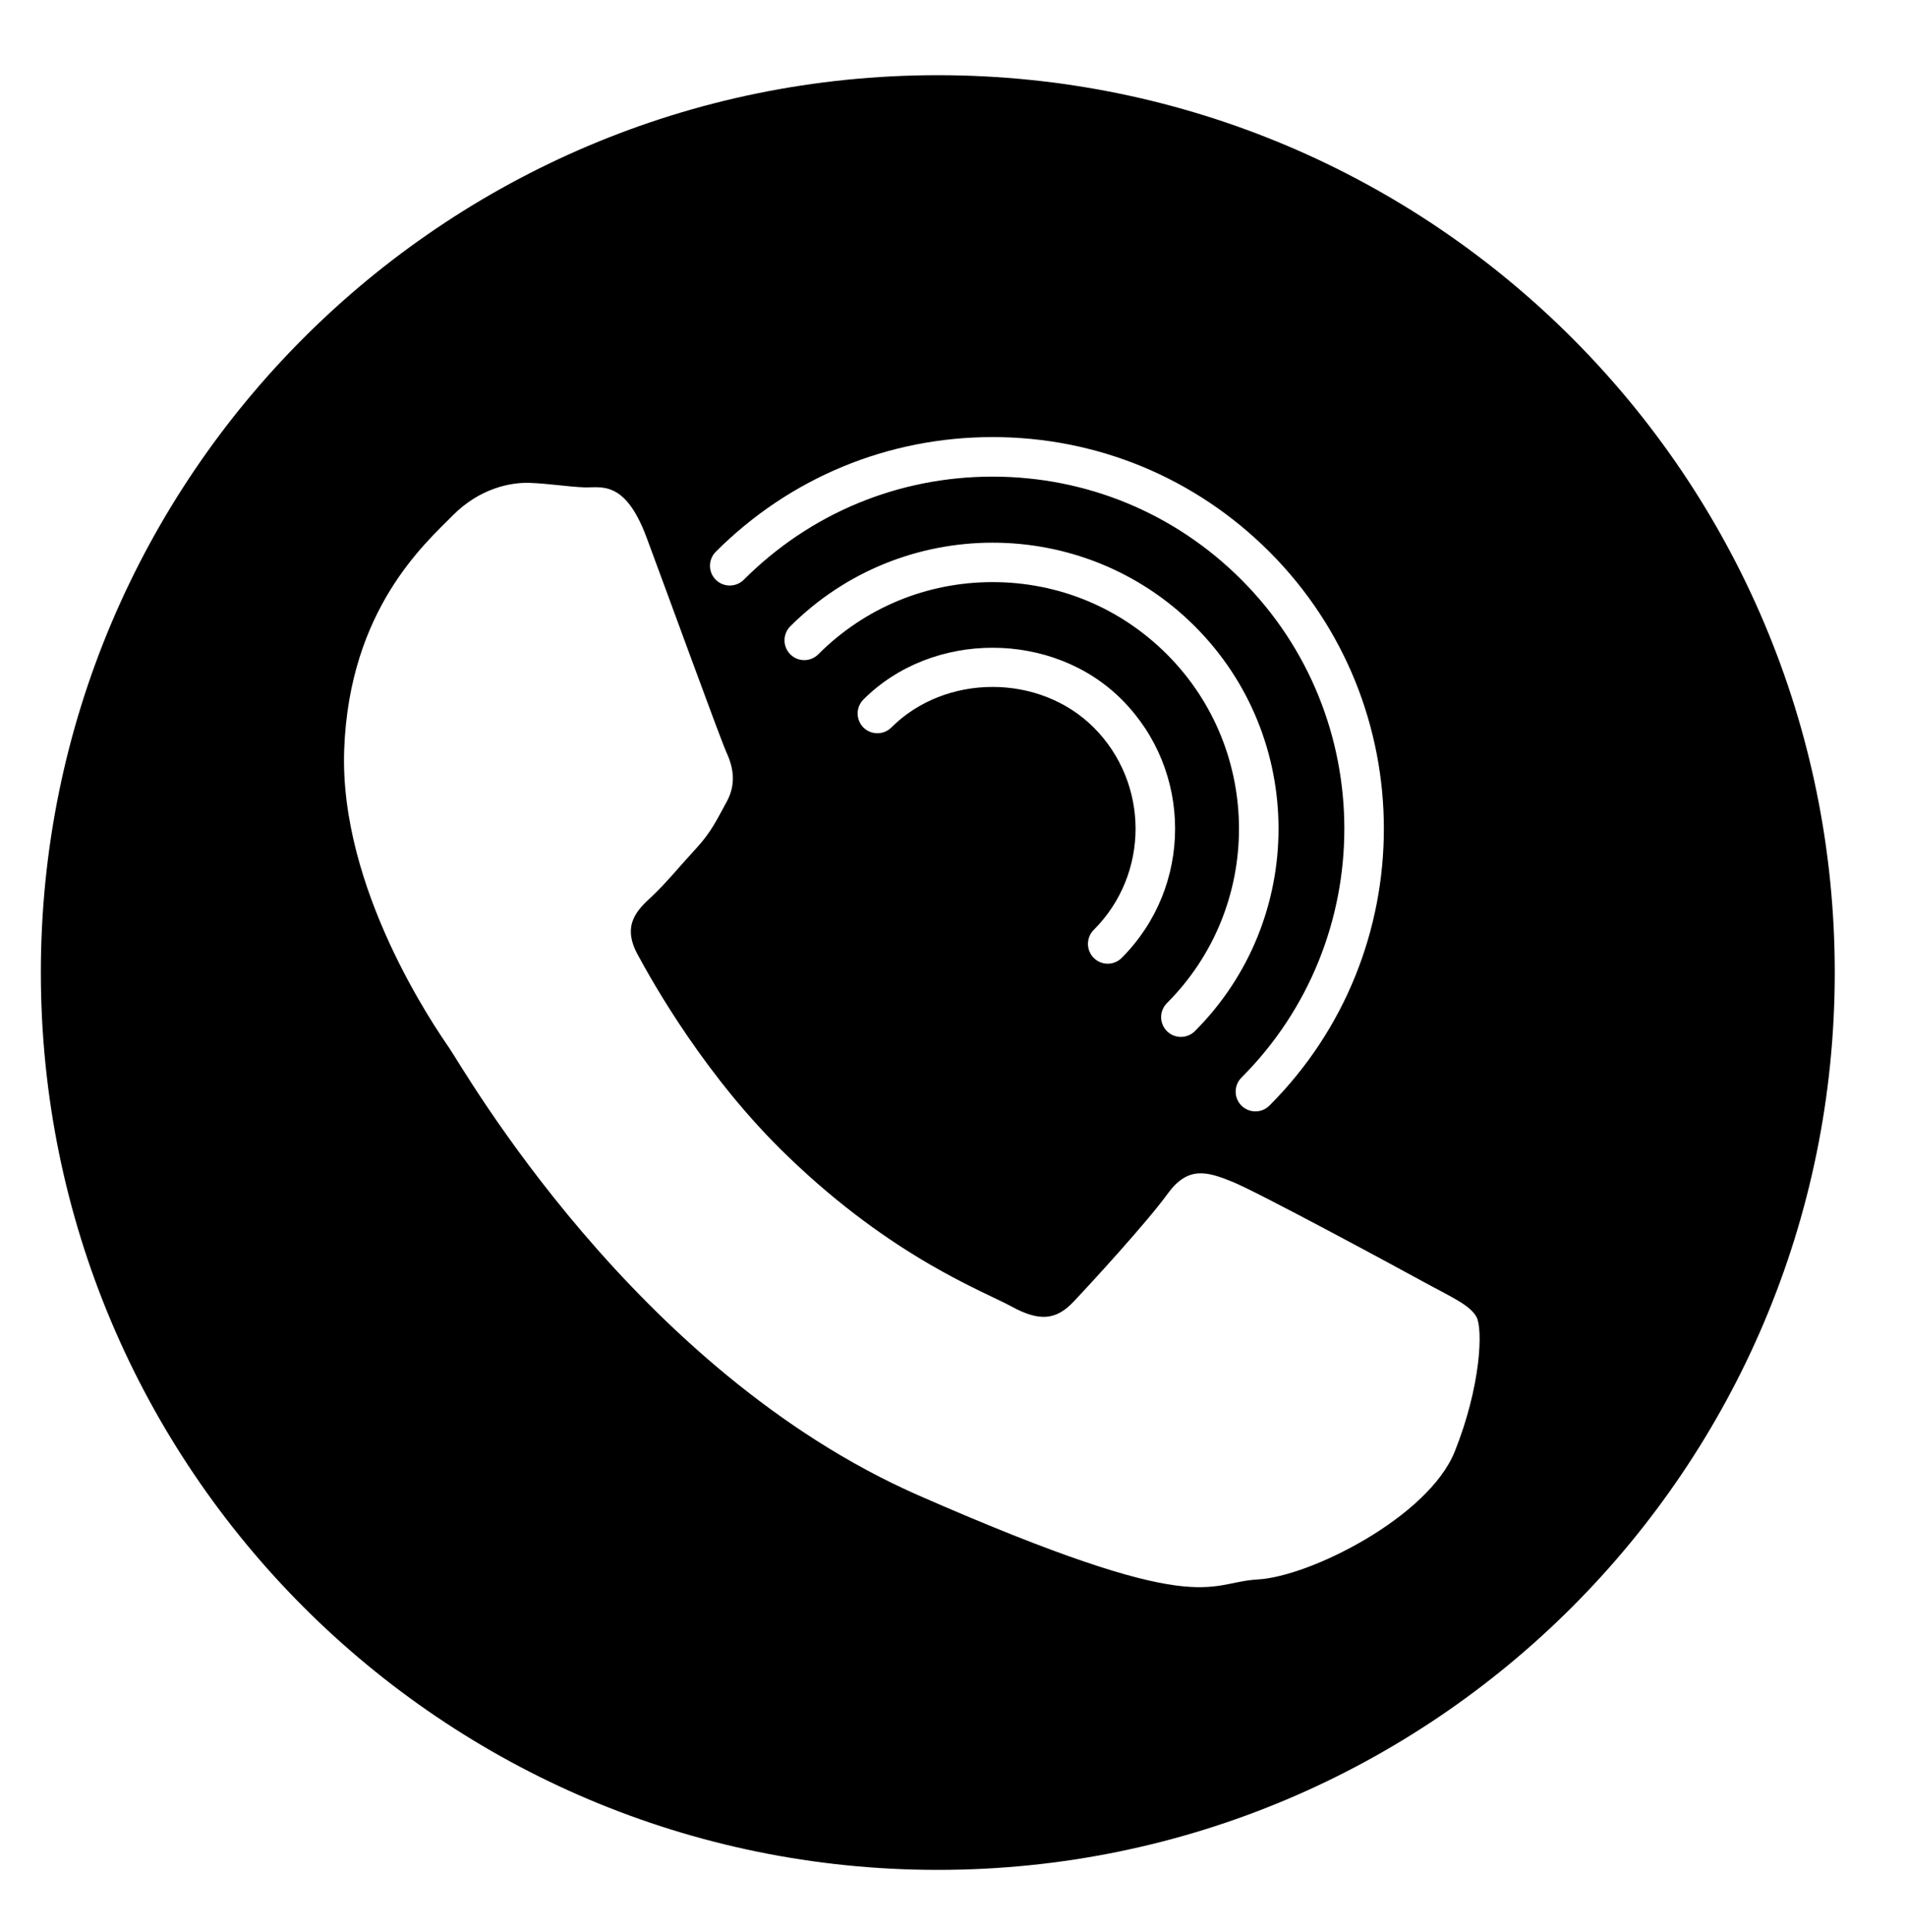 <svg xmlns="http://www.w3.org/2000/svg" width="51px" height="51.667px" viewBox="0 0 51 51.667">
<path d="M25.093,2.011c-13.255,0-24,10.746-24,24c0,13.256,10.745,24.001,24,24.001c13.256,0,24.001-10.745,24.001-24.001
	C49.094,12.756,38.349,2.011,25.093,2.011z M19.152,14.758c1.977-1.978,4.608-3.068,7.408-3.068c2.797,0,5.428,1.09,7.406,3.068
	c4.084,4.084,4.084,10.73,0,14.813c-0.104,0.103-0.236,0.154-0.373,0.154s-0.271-0.052-0.375-0.154
	c-0.206-0.206-0.206-0.541,0-0.749c3.671-3.671,3.671-9.645,0-13.316c-1.778-1.779-4.144-2.758-6.658-2.758
	c-2.516,0-4.88,0.979-6.658,2.758c-0.209,0.206-0.542,0.206-0.75,0C18.946,15.301,18.946,14.964,19.152,14.758z M29.266,19.458
	c-1.446-1.447-3.968-1.447-5.416,0c-0.207,0.205-0.54,0.205-0.747,0c-0.206-0.208-0.206-0.542,0-0.749
	c1.847-1.846,5.066-1.846,6.911,0c1.905,1.905,1.905,5.005,0,6.911c-0.104,0.103-0.237,0.155-0.374,0.155
	c-0.135,0-0.271-0.052-0.374-0.155c-0.207-0.206-0.207-0.542,0-0.749C30.758,23.379,30.758,20.951,29.266,19.458z M31.224,26.83
	c2.571-2.571,2.571-6.757,0-9.33c-1.247-1.246-2.902-1.931-4.665-1.931c-1.762,0-3.419,0.686-4.664,1.931
	c-0.208,0.208-0.542,0.208-0.749,0c-0.206-0.207-0.206-0.541,0-0.748c2.984-2.982,7.841-2.985,10.826,0s2.984,7.842,0,10.827
	c-0.104,0.104-0.239,0.154-0.374,0.154c-0.137,0-0.271-0.051-0.374-0.154C31.017,27.371,31.017,27.037,31.224,26.83z M38.926,38.822
	c-0.702,1.752-3.873,3.346-5.272,3.422c-1.402,0.079-1.44,1.096-9.064-2.243c-7.621-3.34-12.208-11.456-12.571-11.974
	c-0.358-0.524-2.948-4.245-2.809-7.986c0.139-3.748,2.175-5.516,2.902-6.252c0.723-0.733,1.558-0.893,2.063-0.874
	c0.506,0.018,1.012,0.102,1.459,0.12c0.442,0.016,1.085-0.216,1.664,1.333c0.576,1.545,1.96,5.35,2.132,5.735
	c0.177,0.384,0.288,0.835,0.017,1.336c-0.273,0.498-0.414,0.809-0.81,1.242c-0.395,0.427-0.835,0.961-1.192,1.292
	c-0.393,0.362-0.807,0.76-0.393,1.539c0.417,0.775,1.849,3.327,4.04,5.426c2.809,2.706,5.229,3.598,5.978,4.008
	c0.747,0.407,1.191,0.361,1.655-0.13c0.463-0.488,1.985-2.148,2.52-2.891c0.54-0.74,1.043-0.597,1.729-0.318
	c0.69,0.28,4.359,2.263,5.106,2.672c0.745,0.409,1.245,0.617,1.426,0.942C39.682,35.542,39.628,37.066,38.926,38.822z"/>
</svg>
